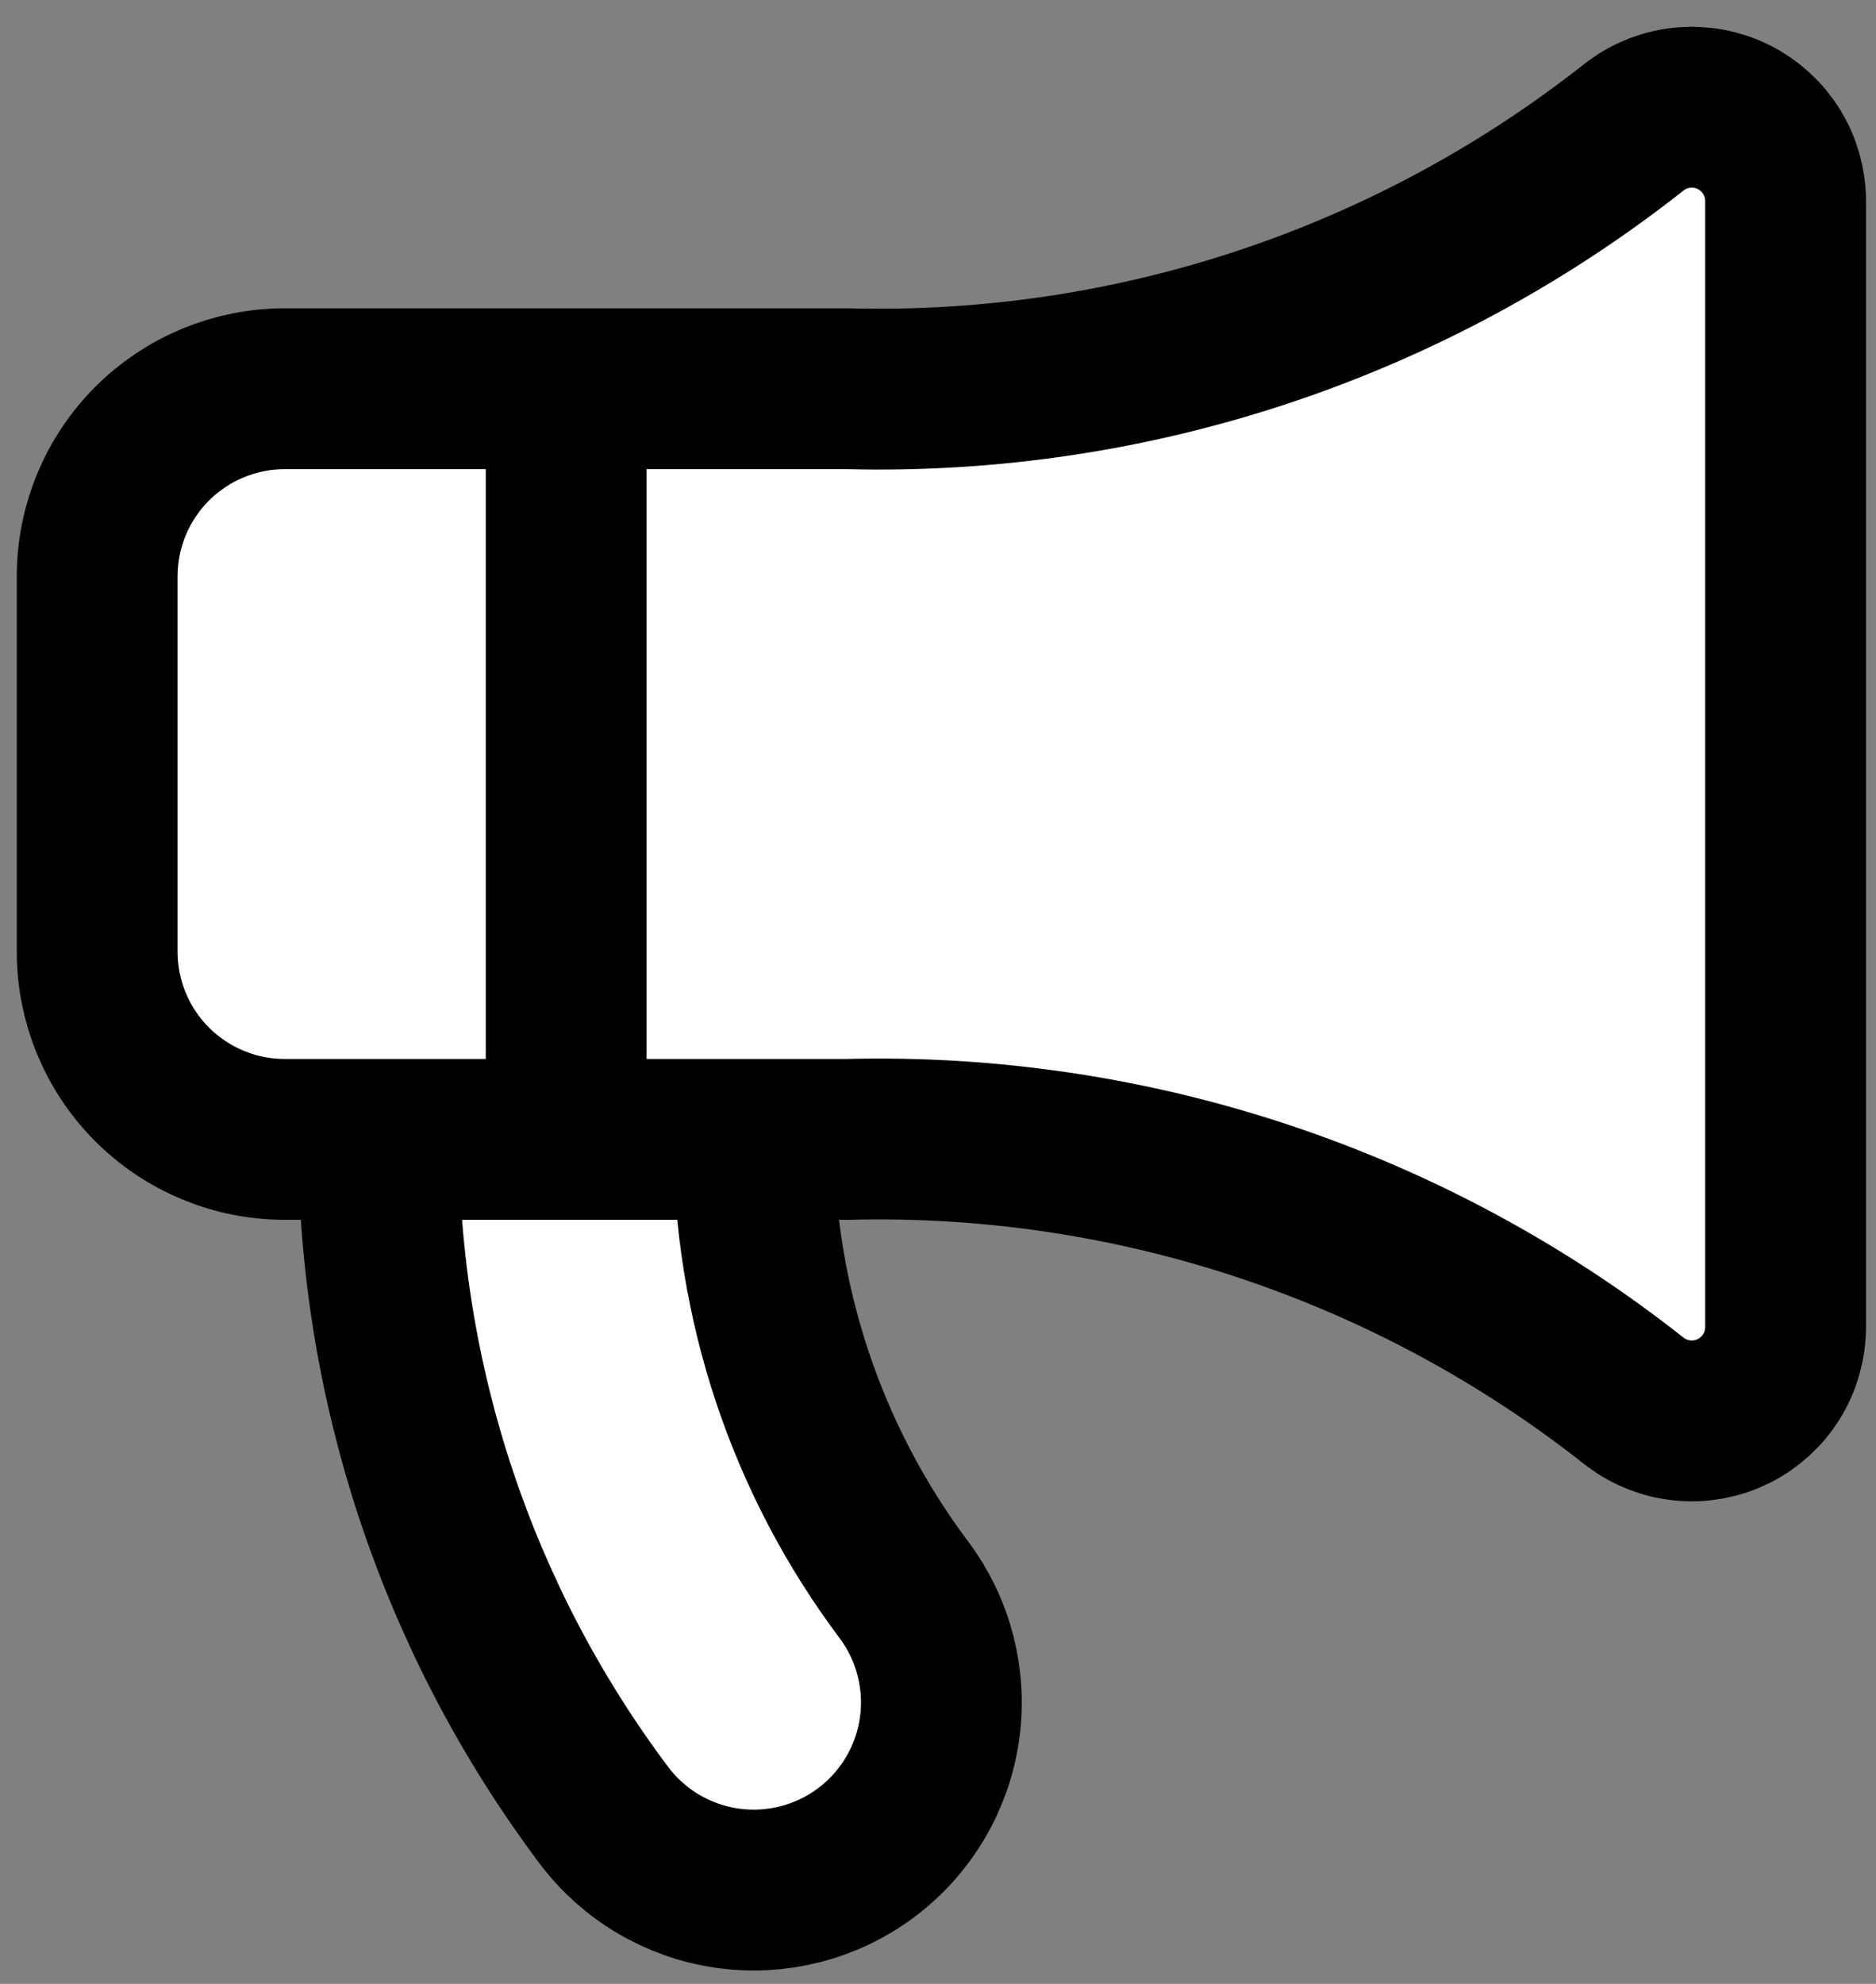 <svg width="35" height="37" viewBox="0 0 35 37" fill="none" xmlns="http://www.w3.org/2000/svg">
<rect x="0" y="0" width="35" height="37" fill="#808080" stroke="none"/>
<g id="Vector">
<path d="M15.813 7.25C21.136 7.387 26.338 5.653 30.513 2.35C30.773 2.155 31.082 2.036 31.406 2.007C31.73 1.978 32.055 2.039 32.346 2.185C32.636 2.33 32.881 2.554 33.052 2.83C33.223 3.106 33.313 3.425 33.313 3.75V24.75C33.313 25.075 33.223 25.394 33.052 25.67C32.881 25.947 32.636 26.17 32.346 26.315C32.055 26.461 31.73 26.522 31.406 26.493C31.082 26.464 30.773 26.345 30.513 26.15C26.338 22.847 21.136 21.113 15.813 21.25H5.313C4.385 21.25 3.495 20.881 2.838 20.225C2.182 19.569 1.813 18.678 1.813 17.75V10.75C1.813 9.822 2.182 8.931 2.838 8.275C3.495 7.619 4.385 7.25 5.313 7.25H15.813Z" fill="white"/>
<path d="M7.063 21.25C7.063 25.794 8.537 30.215 11.263 33.85C11.82 34.593 12.649 35.084 13.568 35.215C14.487 35.346 15.421 35.107 16.163 34.55C16.906 33.993 17.397 33.164 17.528 32.245C17.659 31.326 17.42 30.393 16.863 29.65C15.046 27.227 14.063 24.279 14.063 21.25" fill="white"/>
<path d="M10.563 7.25V21.25Z" fill="white"/>
<path d="M7.063 21.25C7.063 25.794 8.537 30.215 11.263 33.85C11.82 34.593 12.649 35.084 13.568 35.215C14.487 35.346 15.421 35.107 16.163 34.55C16.906 33.993 17.397 33.164 17.528 32.245C17.659 31.326 17.42 30.393 16.863 29.65C15.046 27.227 14.063 24.279 14.063 21.25M10.563 7.25V21.25M15.813 7.25C21.136 7.387 26.338 5.653 30.513 2.35C30.773 2.155 31.082 2.036 31.406 2.007C31.73 1.978 32.055 2.039 32.346 2.185C32.636 2.33 32.881 2.554 33.052 2.83C33.223 3.106 33.313 3.425 33.313 3.75V24.75C33.313 25.075 33.223 25.394 33.052 25.67C32.881 25.947 32.636 26.17 32.346 26.315C32.055 26.461 31.73 26.522 31.406 26.493C31.082 26.464 30.773 26.345 30.513 26.15C26.338 22.847 21.136 21.113 15.813 21.25H5.313C4.385 21.25 3.495 20.881 2.838 20.225C2.182 19.569 1.813 18.678 1.813 17.75V10.75C1.813 9.822 2.182 8.931 2.838 8.275C3.495 7.619 4.385 7.25 5.313 7.25H15.813Z" stroke="black" stroke-width="3" stroke-linecap="round" stroke-linejoin="round"/>
</g>
</svg>
